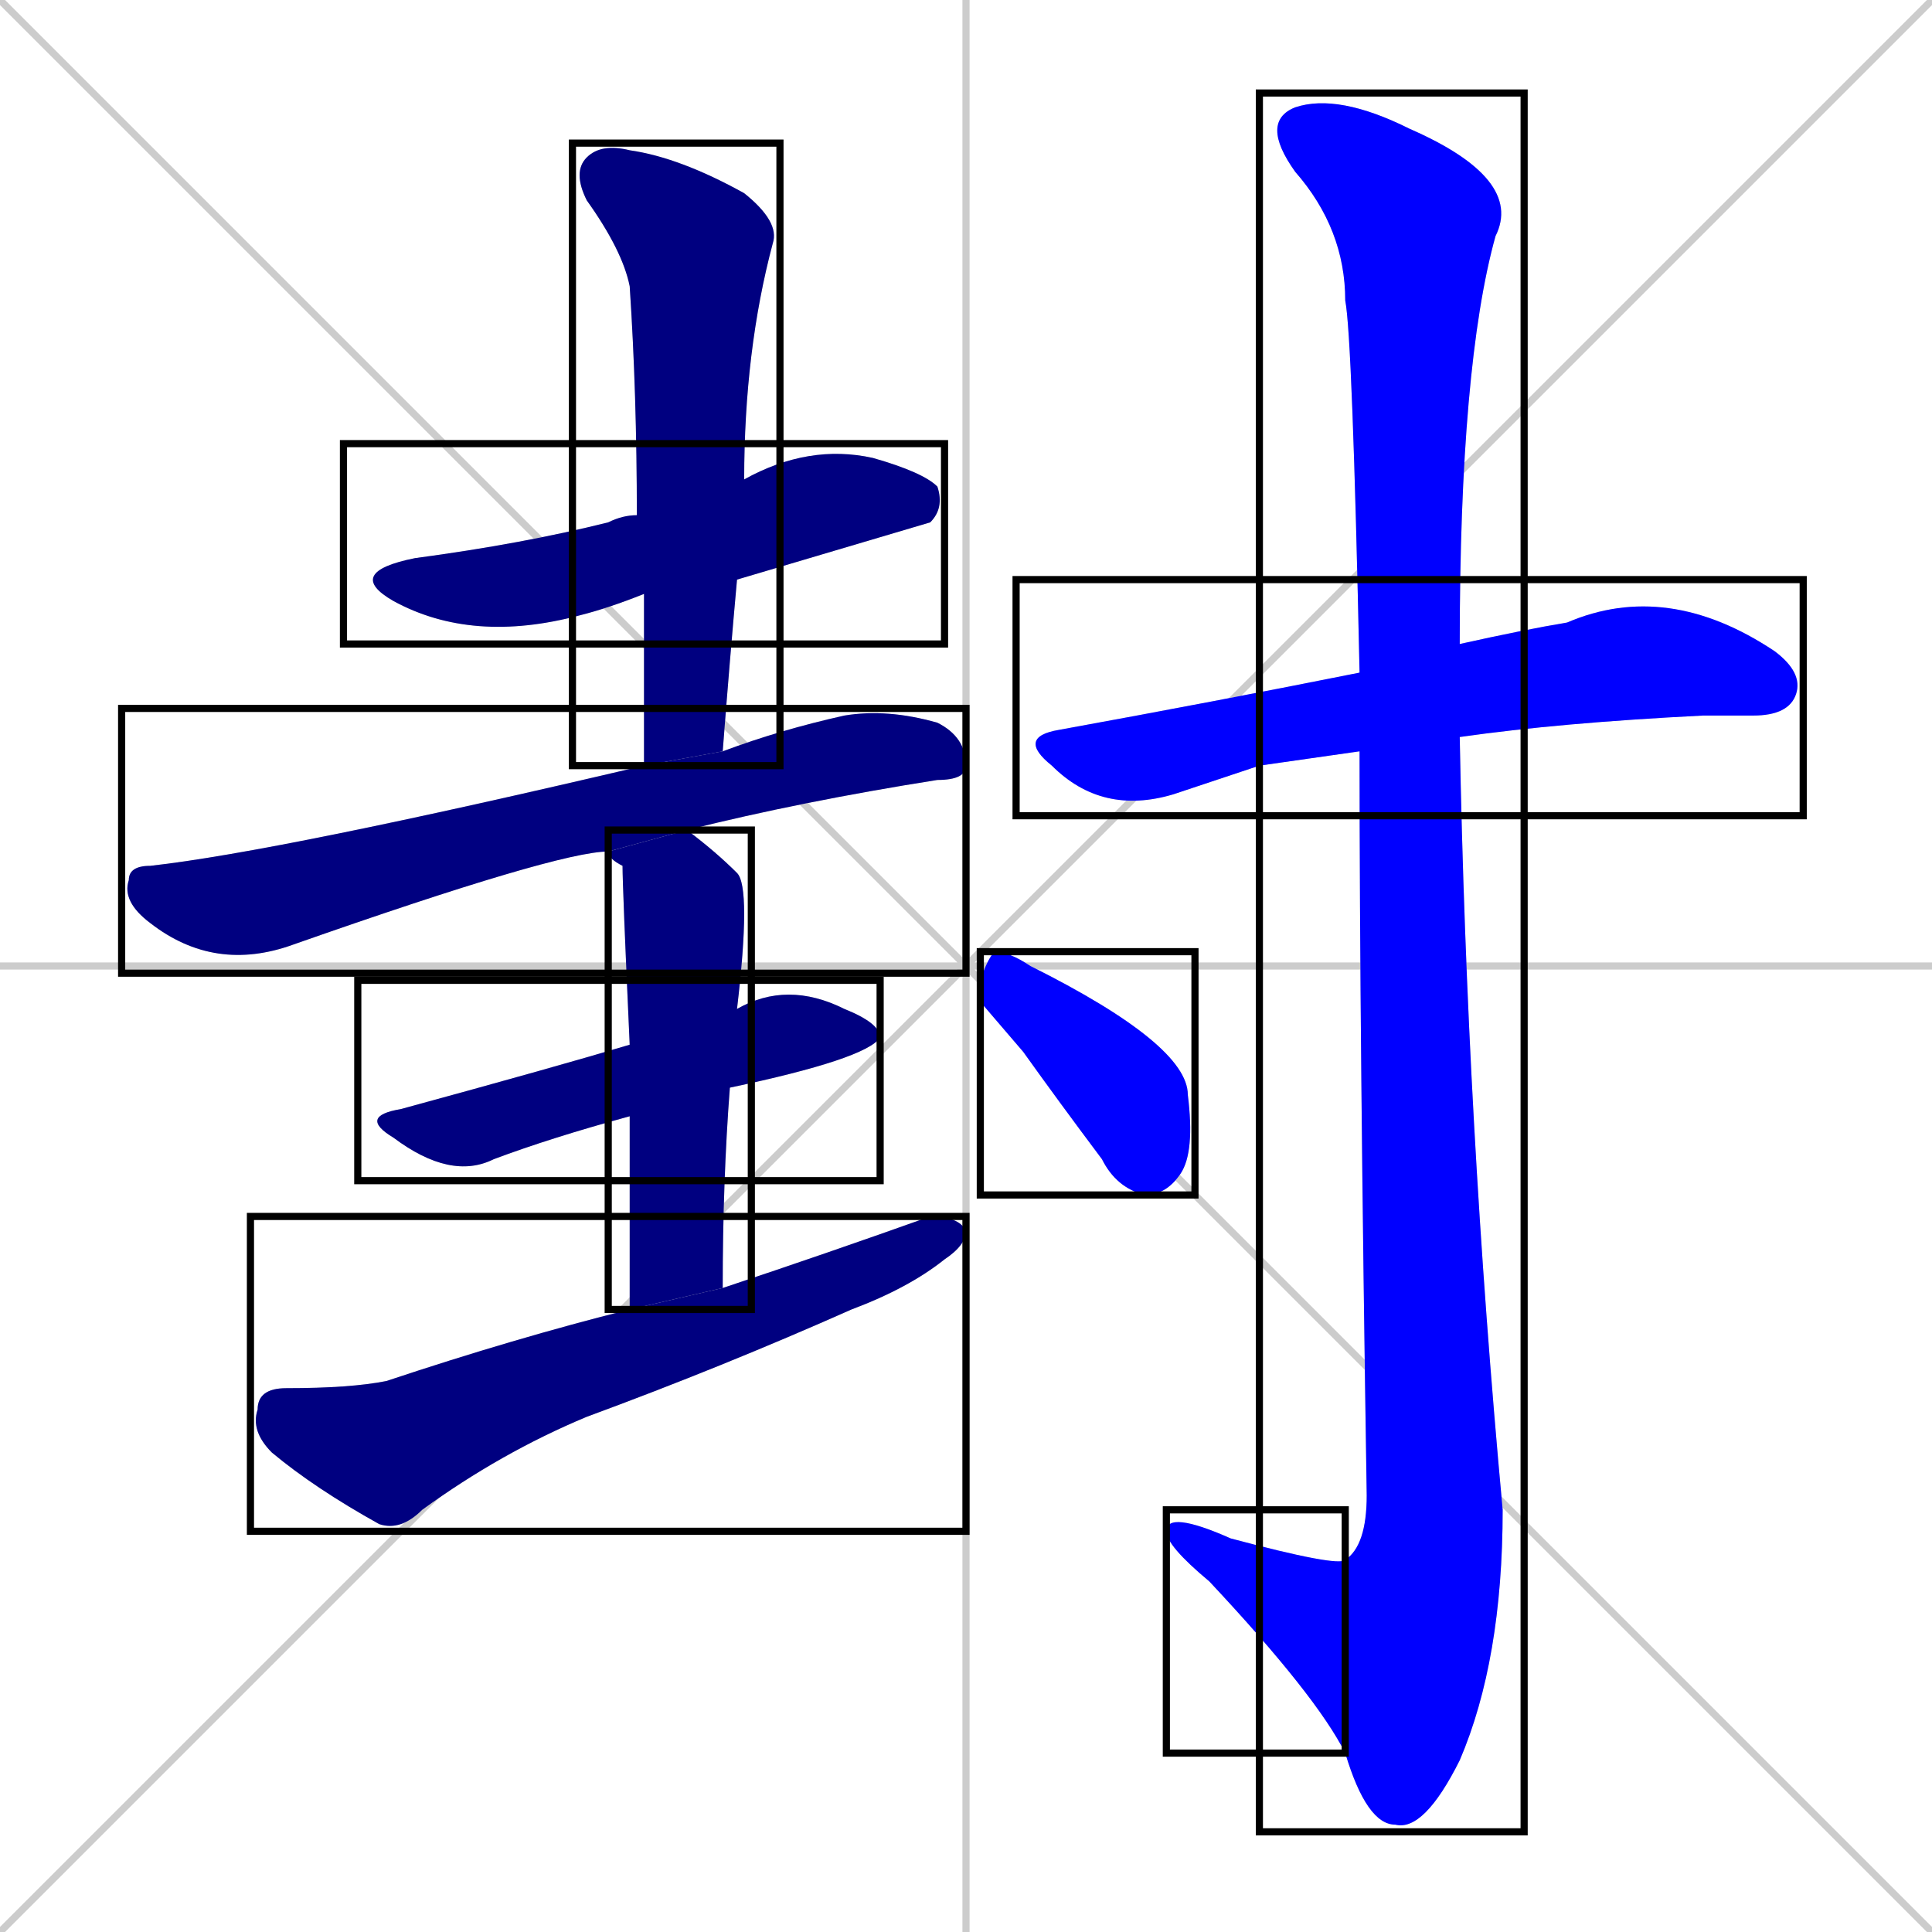 <svg xmlns="http://www.w3.org/2000/svg" xmlns:xlink="http://www.w3.org/1999/xlink" width="270" height="270"><defs><clipPath id="clip-mask-1"><use xlink:href="#rect-1" /></clipPath><clipPath id="clip-mask-2"><use xlink:href="#rect-2" /></clipPath><clipPath id="clip-mask-3"><use xlink:href="#rect-3" /></clipPath><clipPath id="clip-mask-4"><use xlink:href="#rect-4" /></clipPath><clipPath id="clip-mask-5"><use xlink:href="#rect-5" /></clipPath><clipPath id="clip-mask-6"><use xlink:href="#rect-6" /></clipPath><clipPath id="clip-mask-7"><use xlink:href="#rect-7" /></clipPath><clipPath id="clip-mask-8"><use xlink:href="#rect-8" /></clipPath><clipPath id="clip-mask-9"><use xlink:href="#rect-9" /></clipPath><clipPath id="clip-mask-10"><use xlink:href="#rect-10" /></clipPath></defs><path d="M 0 0 L 270 270 M 270 0 L 0 270 M 135 0 L 135 270 M 0 135 L 270 135" stroke="#CCCCCC" /><path d="M 90 83 Q 85 85 81 86 Q 66 90 55 84 Q 48 80 58 78 Q 73 76 85 73 Q 87 72 89 72 L 104 67 Q 113 62 122 64 Q 129 66 131 68 Q 132 71 130 73 Q 130 73 103 81" fill="#CCCCCC"/><path d="M 90 107 Q 90 95 90 83 L 89 72 Q 89 55 88 40 Q 87 35 82 28 Q 80 24 82 22 Q 84 20 88 21 Q 95 22 104 27 Q 109 31 108 34 Q 104 49 104 67 L 103 81 Q 102 92 101 105" fill="#CCCCCC"/><path d="M 85 119 Q 78 119 41 132 Q 30 136 21 129 Q 17 126 18 123 Q 18 121 21 121 Q 39 119 90 107 L 101 105 Q 109 102 118 100 Q 124 99 131 101 Q 135 103 135 107 Q 135 109 131 109 Q 112 112 96 116" fill="#CCCCCC"/><path d="M 88 156 Q 77 159 69 162 Q 63 165 55 159 Q 50 156 56 155 Q 78 149 88 146 L 103 141 Q 110 137 118 141 Q 123 143 123 145 Q 121 148 102 152" fill="#CCCCCC"/><path d="M 88 167 L 88 156 L 88 146 Q 87 124 87 121 Q 85 120 85 119 L 96 116 Q 100 119 103 122 Q 105 124 103 141 L 102 152 Q 102 152 102 152 Q 101 165 101 180 L 88 183" fill="#CCCCCC"/><path d="M 101 180 Q 116 175 130 170 Q 134 170 135 172 Q 135 174 132 176 Q 127 180 119 183 Q 101 191 82 198 Q 70 203 59 211 Q 56 214 53 213 Q 44 208 38 203 Q 35 200 36 197 Q 36 194 40 194 Q 49 194 54 193 Q 72 187 88 183" fill="#CCCCCC"/><path d="M 176 107 L 164 111 Q 154 114 147 107 Q 142 103 148 102 Q 170 98 190 94 L 204 90 Q 213 88 219 87 Q 233 81 248 91 Q 252 94 251 97 Q 250 100 245 100 Q 242 100 238 100 Q 218 101 204 103 L 190 105" fill="#CCCCCC"/><path d="M 190 94 Q 189 47 188 42 Q 188 32 181 24 Q 176 17 181 15 Q 187 13 197 18 Q 213 25 209 33 Q 204 51 204 90 L 204 103 Q 205 157 210 211 Q 210 232 204 246 Q 199 256 195 255 Q 191 255 188 245 L 188 218 Q 191 216 191 209 Q 190 145 190 105" fill="#CCCCCC"/><path d="M 188 245 Q 184 237 169 221 Q 163 216 163 214 Q 163 211 172 215 Q 187 219 188 218" fill="#CCCCCC"/><path d="M 137 140 L 137 137 Q 138 134 139 133 Q 141 133 144 135 Q 166 146 166 153 Q 167 161 165 164 Q 163 167 160 167 Q 156 166 154 162 Q 148 154 143 147" fill="#CCCCCC"/><path d="M 90 83 Q 85 85 81 86 Q 66 90 55 84 Q 48 80 58 78 Q 73 76 85 73 Q 87 72 89 72 L 104 67 Q 113 62 122 64 Q 129 66 131 68 Q 132 71 130 73 Q 130 73 103 81" fill="#000080" clip-path="url(#clip-mask-1)" /><path d="M 90 107 Q 90 95 90 83 L 89 72 Q 89 55 88 40 Q 87 35 82 28 Q 80 24 82 22 Q 84 20 88 21 Q 95 22 104 27 Q 109 31 108 34 Q 104 49 104 67 L 103 81 Q 102 92 101 105" fill="#000080" clip-path="url(#clip-mask-2)" /><path d="M 85 119 Q 78 119 41 132 Q 30 136 21 129 Q 17 126 18 123 Q 18 121 21 121 Q 39 119 90 107 L 101 105 Q 109 102 118 100 Q 124 99 131 101 Q 135 103 135 107 Q 135 109 131 109 Q 112 112 96 116" fill="#000080" clip-path="url(#clip-mask-3)" /><path d="M 88 156 Q 77 159 69 162 Q 63 165 55 159 Q 50 156 56 155 Q 78 149 88 146 L 103 141 Q 110 137 118 141 Q 123 143 123 145 Q 121 148 102 152" fill="#000080" clip-path="url(#clip-mask-4)" /><path d="M 88 167 L 88 156 L 88 146 Q 87 124 87 121 Q 85 120 85 119 L 96 116 Q 100 119 103 122 Q 105 124 103 141 L 102 152 Q 102 152 102 152 Q 101 165 101 180 L 88 183" fill="#000080" clip-path="url(#clip-mask-5)" /><path d="M 101 180 Q 116 175 130 170 Q 134 170 135 172 Q 135 174 132 176 Q 127 180 119 183 Q 101 191 82 198 Q 70 203 59 211 Q 56 214 53 213 Q 44 208 38 203 Q 35 200 36 197 Q 36 194 40 194 Q 49 194 54 193 Q 72 187 88 183" fill="#000080" clip-path="url(#clip-mask-6)" /><path d="M 176 107 L 164 111 Q 154 114 147 107 Q 142 103 148 102 Q 170 98 190 94 L 204 90 Q 213 88 219 87 Q 233 81 248 91 Q 252 94 251 97 Q 250 100 245 100 Q 242 100 238 100 Q 218 101 204 103 L 190 105" fill="#0000ff" clip-path="url(#clip-mask-7)" /><path d="M 190 94 Q 189 47 188 42 Q 188 32 181 24 Q 176 17 181 15 Q 187 13 197 18 Q 213 25 209 33 Q 204 51 204 90 L 204 103 Q 205 157 210 211 Q 210 232 204 246 Q 199 256 195 255 Q 191 255 188 245 L 188 218 Q 191 216 191 209 Q 190 145 190 105" fill="#0000ff" clip-path="url(#clip-mask-8)" /><path d="M 188 245 Q 184 237 169 221 Q 163 216 163 214 Q 163 211 172 215 Q 187 219 188 218" fill="#0000ff" clip-path="url(#clip-mask-9)" /><path d="M 137 140 L 137 137 Q 138 134 139 133 Q 141 133 144 135 Q 166 146 166 153 Q 167 161 165 164 Q 163 167 160 167 Q 156 166 154 162 Q 148 154 143 147" fill="#0000ff" clip-path="url(#clip-mask-10)" /><rect x="48" y="62" width="84" height="28" id="rect-1" fill="transparent" stroke="#000000"><animate attributeName="x" from="-36" to="48" dur="0.311" begin="0; animate10.end + 1s" id="animate1" fill="freeze"/></rect><rect x="80" y="20" width="29" height="87" id="rect-2" fill="transparent" stroke="#000000"><set attributeName="y" to="-67" begin="0; animate10.end + 1s" /><animate attributeName="y" from="-67" to="20" dur="0.322" begin="animate1.end + 0.5" id="animate2" fill="freeze"/></rect><rect x="17" y="99" width="118" height="37" id="rect-3" fill="transparent" stroke="#000000"><set attributeName="x" to="-101" begin="0; animate10.end + 1s" /><animate attributeName="x" from="-101" to="17" dur="0.437" begin="animate2.end + 0.5" id="animate3" fill="freeze"/></rect><rect x="50" y="137" width="73" height="28" id="rect-4" fill="transparent" stroke="#000000"><set attributeName="x" to="-23" begin="0; animate10.end + 1s" /><animate attributeName="x" from="-23" to="50" dur="0.270" begin="animate3.end + 0.5" id="animate4" fill="freeze"/></rect><rect x="85" y="116" width="20" height="67" id="rect-5" fill="transparent" stroke="#000000"><set attributeName="y" to="49" begin="0; animate10.end + 1s" /><animate attributeName="y" from="49" to="116" dur="0.248" begin="animate4.end + 0.5" id="animate5" fill="freeze"/></rect><rect x="35" y="170" width="100" height="44" id="rect-6" fill="transparent" stroke="#000000"><set attributeName="x" to="-65" begin="0; animate10.end + 1s" /><animate attributeName="x" from="-65" to="35" dur="0.370" begin="animate5.end + 0.5" id="animate6" fill="freeze"/></rect><rect x="142" y="81" width="110" height="33" id="rect-7" fill="transparent" stroke="#000000"><set attributeName="x" to="32" begin="0; animate10.end + 1s" /><animate attributeName="x" from="32" to="142" dur="0.407" begin="animate6.end + 0.5" id="animate7" fill="freeze"/></rect><rect x="176" y="13" width="37" height="243" id="rect-8" fill="transparent" stroke="#000000"><set attributeName="y" to="-230" begin="0; animate10.end + 1s" /><animate attributeName="y" from="-230" to="13" dur="0.900" begin="animate7.end + 0.5" id="animate8" fill="freeze"/></rect><rect x="163" y="211" width="25" height="34" id="rect-9" fill="transparent" stroke="#000000"><set attributeName="x" to="188" begin="0; animate10.end + 1s" /><animate attributeName="x" from="188" to="163" dur="0.093" begin="animate8.end" id="animate9" fill="freeze"/></rect><rect x="137" y="133" width="30" height="34" id="rect-10" fill="transparent" stroke="#000000"><set attributeName="y" to="99" begin="0; animate10.end + 1s" /><animate attributeName="y" from="99" to="133" dur="0.126" begin="animate9.end + 0.5" id="animate10" fill="freeze"/></rect></svg>